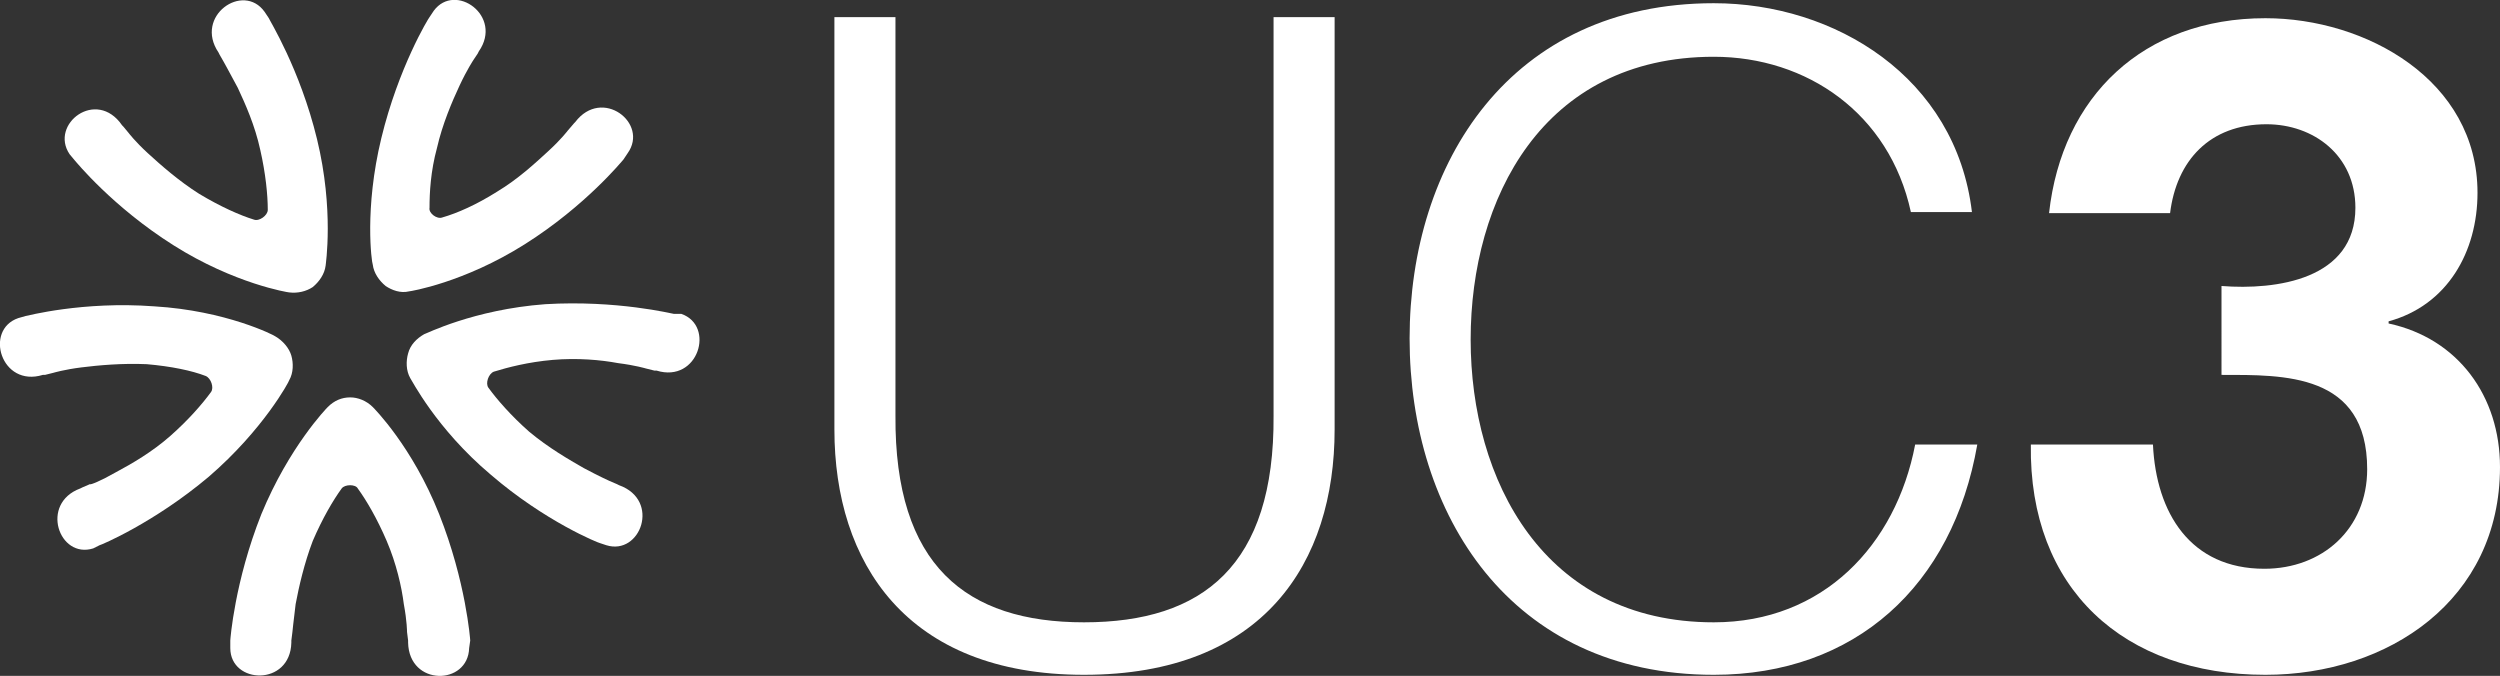 <?xml version="1.0" encoding="utf-8"?>
<!-- Generator: Adobe Illustrator 22.0.1, SVG Export Plug-In . SVG Version: 6.00 Build 0)  -->
<svg version="1.1" id="Layer_1" xmlns="http://www.w3.org/2000/svg" xmlns:xlink="http://www.w3.org/1999/xlink" x="0px" y="0px"
	 viewBox="0 0 233.4 63.1" style="enable-background:new 0 0 233.4 63.1;" xml:space="preserve">
<rect x="0" y="0" width="233.4" height="63.1" fill="#333333" stroke="none"/>
<style type="text/css">
	.st0{fill:#FFFFFF;}
</style>
<g>
	<path class="st0" d="M43.9,59.8c0-0.1-0.4-5.5-2.9-11.8c-2.5-6.3-6.1-9.9-6.2-10c-0.6-0.6-1.4-0.9-2.1-0.9v0h0h0v0
		c-0.8,0-1.5,0.3-2.1,0.9c-0.1,0.1-3.6,3.7-6.2,10c-2.5,6.3-2.9,11.7-2.9,11.8l0,0.7v0v0v0l0,0c0,3.4,5.6,3.6,5.7-0.5l0-0.2l0.1-0.8
		c0,0,0.1-1,0.3-2.6c0.3-1.6,0.8-3.8,1.6-5.9c0.9-2.1,1.9-3.8,2.7-4.9c0.3-0.4,1.3-0.4,1.5,0c0.8,1.1,1.8,2.8,2.7,4.9
		c0.9,2.1,1.4,4.3,1.6,5.9c0.3,1.6,0.3,2.6,0.3,2.6l0.1,0.8l0,0.2c0.1,4.1,5.6,4,5.7,0.5l0,0v0v0v0L43.9,59.8L43.9,59.8z"/>
	<path class="st0" d="M62.9,29.3c-0.1,0-5.3-1.3-12-0.9c-6.7,0.5-11.2,2.8-11.3,2.8c-0.7,0.4-1.3,1-1.5,1.8v0c0,0,0,0,0,0
		c0,0,0,0,0,0l0,0c-0.2,0.7-0.2,1.6,0.2,2.3c0.1,0.1,2.4,4.7,7.5,9c5.1,4.4,10.1,6.4,10.2,6.4l0.6,0.2l0,0h0l0,0l0,0
		c3.2,1,5.1-4.2,1.2-5.6l-0.2-0.1l-0.7-0.3c0,0-0.9-0.4-2.4-1.2c-1.4-0.8-3.3-1.9-5.1-3.4c-1.7-1.5-3-3-3.8-4.1
		c-0.3-0.4,0-1.3,0.5-1.5c1.3-0.4,3.2-0.9,5.5-1.1c2.3-0.2,4.5,0,6.1,0.3c1.6,0.2,2.6,0.5,2.6,0.5l0.8,0.2l0.2,0
		c3.9,1.2,5.5-4.2,2.3-5.3l0,0l0,0h0l0,0L62.9,29.3L62.9,29.3z"/>
	<path class="st0" d="M40.1,1.6c-0.1,0.1-2.9,4.7-4.5,11.3c-1.6,6.6-0.9,11.6-0.8,11.8c0.1,0.8,0.6,1.5,1.2,2c0,0,0,0,0,0
		c0,0,0,0,0,0l0,0c0.6,0.4,1.4,0.7,2.2,0.5c0.1,0,5.1-0.8,10.8-4.4c5.7-3.6,9.1-7.8,9.2-7.9l0.4-0.6l0,0h0l0,0l0,0
		c2-2.8-2.4-6.2-4.9-2.9l-0.1,0.1L53,12.2c0,0-0.6,0.8-1.8,1.9c-1.2,1.1-2.8,2.6-4.8,3.8c-1.9,1.2-3.7,2-5.1,2.4
		c-0.5,0.2-1.3-0.4-1.2-0.9c0-1.4,0.1-3.4,0.7-5.6c0.5-2.2,1.4-4.3,2.1-5.8c0.7-1.5,1.3-2.4,1.3-2.4L44.6,5l0.1-0.2
		C47,1.5,42.5-1.7,40.5,1v0l0,0v0l0,0L40.1,1.6L40.1,1.6z"/>
	<path class="st0" d="M7,15c0.1,0.1,3.5,4.3,9.2,7.9c5.7,3.6,10.7,4.4,10.8,4.4c0.8,0.1,1.6-0.1,2.2-0.5l0,0c0,0,0,0,0,0
		c0,0,0,0,0,0v0c0.6-0.5,1.1-1.2,1.2-2c0-0.1,0.8-5.2-0.8-11.8C28,6.4,25.1,1.8,25.1,1.7l-0.4-0.6l0,0c0,0,0,0,0,0l0,0l0,0
		c-2-2.8-6.6,0.4-4.3,3.8l0.1,0.2l0.4,0.7c0,0,0.5,0.9,1.3,2.4c0.7,1.5,1.6,3.5,2.1,5.8c0.5,2.2,0.7,4.2,0.7,5.6
		c0,0.5-0.8,1.1-1.3,0.9c-1.3-0.4-3.1-1.2-5.1-2.4c-1.9-1.2-3.6-2.7-4.8-3.8c-1.2-1.1-1.8-1.9-1.8-1.9l-0.5-0.6l-0.1-0.1
		C9,8.2,4.6,11.6,6.5,14.4l0,0l0,0h0l0,0L7,15L7,15z"/>
	<path class="st0" d="M9.3,50.9c0.1,0,5.1-2.1,10.2-6.4c5.1-4.4,7.5-8.9,7.5-9c0.4-0.7,0.4-1.6,0.2-2.3h0c0,0,0,0,0,0c0,0,0,0,0,0h0
		c-0.2-0.7-0.8-1.4-1.5-1.8c-0.1-0.1-4.6-2.4-11.3-2.8c-6.7-0.5-11.9,0.9-12,0.9l-0.7,0.2l0,0h0l0,0l0,0c-3.2,1.1-1.6,6.5,2.3,5.3
		l0.2,0l0.8-0.2c0,0,1-0.3,2.6-0.5c1.6-0.2,3.8-0.4,6.1-0.3c2.3,0.2,4.2,0.6,5.5,1.1c0.5,0.2,0.8,1.1,0.5,1.5
		c-0.8,1.1-2.1,2.6-3.8,4.1c-1.7,1.5-3.6,2.6-5.1,3.4c-1.4,0.8-2.4,1.2-2.4,1.1l-0.7,0.3l-0.2,0.1c-3.8,1.4-2,6.6,1.2,5.6l0,0l0,0
		l0,0L9.3,50.9L9.3,50.9z"/>
	<path class="st0" d="M118.9,38.8c0.1,14-6.6,19.3-17.7,19.3c-11,0-17.7-5.3-17.6-19.3V1.6h-5.7v38.5c0,12.4,6.7,22.9,23.3,22.9
		c16.8,0,23.4-10.5,23.4-22.9V1.6h-5.7V38.8L118.9,38.8z"/>
	<path class="st0" d="M160,58.1c-15.9,0-22.7-13.3-22.7-26.4c0-13.1,6.7-26.4,22.7-26.4c8.7,0,16.4,5.3,18.4,14.5h5.7
		C182.6,7.2,171.3,0.3,160,0.3c-19,0-28.4,14.9-28.4,31.3S141,63,160,63c13.2,0,22.3-8.3,24.6-21.5h-5.8
		C177,50.9,170.2,58.1,160,58.1"/>
	<path class="st0" d="M223,30.2V30c5.5-1.5,8.3-6.5,8.3-12c0-10.5-10.4-16.3-19.8-16.3c-11.4,0-19,7.3-20.2,18.2h11.3
		c0.6-4.9,3.7-8.3,9-8.3c4.4,0,8.3,2.9,8.3,7.8c0,6.7-7.4,7.7-12.5,7.3V35c5.8,0,13.6-0.2,13.6,8.8c0,5.6-4.2,9.3-9.6,9.3
		c-6.9,0-10.1-5.2-10.4-11.6h-11.4c-0.2,13.5,8.7,21.5,21.9,21.5c11.5,0,21.9-7,21.9-19.4C233.4,37,229.5,31.6,223,30.2"/>
	<path class="st0" d="M201,41.4h-11.4v0L201,41.4C201,41.5,201,41.5,201,41.4"/>
</g>
</svg>
